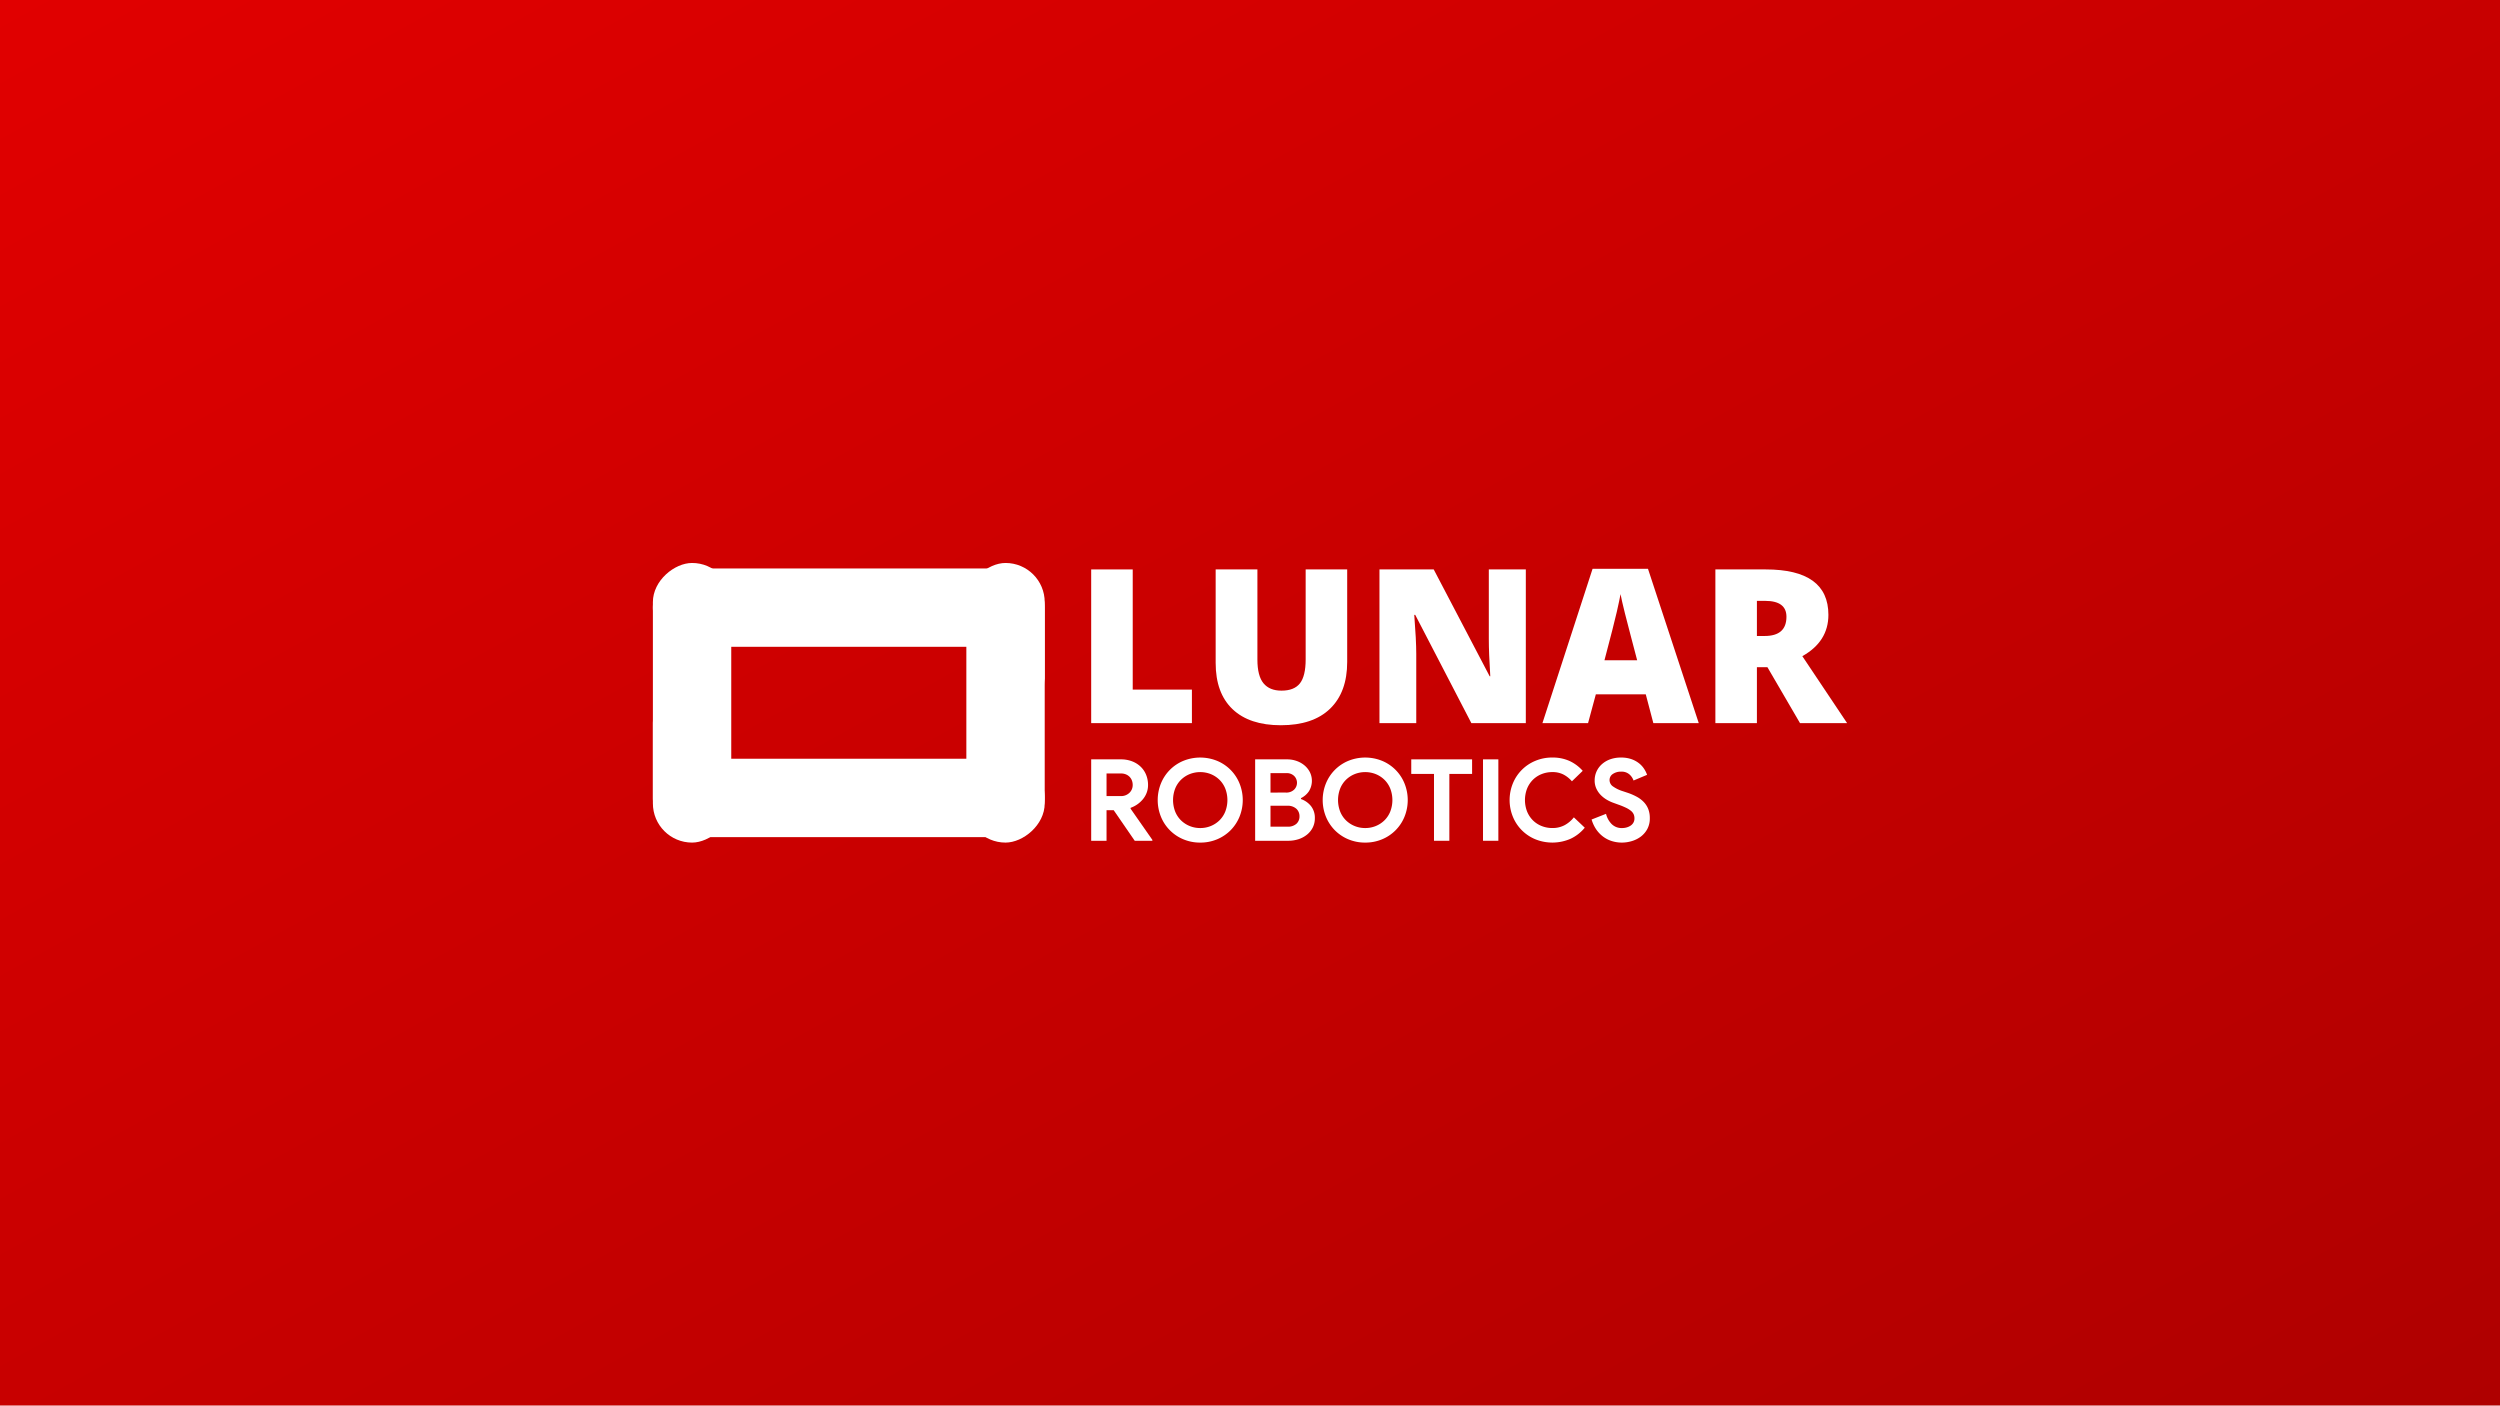 <svg xmlns="http://www.w3.org/2000/svg" xmlns:xlink="http://www.w3.org/1999/xlink" width="1366" height="768" viewBox="0 0 1366 768"><defs><style>.a{clip-path:url(#g);}.b{fill:#fff;}.c{fill:url(#a);}.d{filter:url(#d);}.e{filter:url(#b);}</style><linearGradient id="a" x2="1" y2="1" gradientUnits="objectBoundingBox"><stop offset="0" stop-color="#e10000"/><stop offset="1" stop-color="#af0000"/></linearGradient><filter id="b" x="347.739" y="384.165" width="232.094" height="82.228" filterUnits="userSpaceOnUse"><feOffset dy="-3" input="SourceAlpha"/><feGaussianBlur stdDeviation="3" result="c"/><feFlood flood-opacity="0.161"/><feComposite operator="in" in2="c"/><feComposite in="SourceGraphic"/></filter><filter id="d" x="347.739" y="301.607" width="232.093" height="82.228" filterUnits="userSpaceOnUse"><feOffset dy="3" input="SourceAlpha"/><feGaussianBlur stdDeviation="3" result="e"/><feFlood flood-opacity="0.161"/><feComposite operator="in" in2="e"/><feComposite in="SourceGraphic"/></filter><clipPath id="g"><rect width="1366" height="768"/></clipPath></defs><g id="f" class="a"><rect class="c" width="1366" height="768"/><g transform="translate(-61.179 86.489)"><g transform="translate(657.404 224.302)"><path class="b" d="M479.808,553.7V469.719H502.5v65.66h32.343V553.7Z" transform="translate(-479.808 -469.374)"/><path class="b" d="M601.97,469.719v50.553q0,16.485-9.335,25.534t-26.915,9.048q-17.177,0-26.4-8.79T530.1,520.787V469.719H552.91v49.288q0,8.9,3.332,12.927t9.823,4.019q6.951,0,10.081-3.992t3.132-13.069V469.719Z" transform="translate(-462.089 -469.374)"/><path class="b" d="M676.254,553.7H646.5L615.82,494.535H615.3q1.089,13.96,1.09,21.313V553.7H596.289V469.719h29.642l30.562,58.365h.343q-.8-12.7-.8-20.394V469.719h20.221Z" transform="translate(-438.772 -469.374)"/><path class="b" d="M722.738,553.794,718.6,538.055H691.317l-4.252,15.739H662.134l27.4-84.33h30.274l27.746,84.33Zm-8.845-34.352-3.62-13.787q-1.264-4.6-3.072-11.892t-2.386-10.455q-.515,2.929-2.039,9.651t-6.749,26.482Z" transform="translate(-415.576 -469.464)"/><path class="b" d="M754.706,523.144V553.7H732.015V469.719h27.516q34.236,0,34.239,24.816,0,14.593-14.248,22.576L803.993,553.7H778.258l-17.807-30.56Zm0-17.063h4.249q11.895,0,11.892-10.511,0-8.674-11.662-8.674h-4.479Z" transform="translate(-390.957 -469.374)"/></g><g transform="translate(657.404 327.432)"><path class="b" d="M555.113,550.668h16.215a16.791,16.791,0,0,1,6.089,1.056,14.058,14.058,0,0,1,4.69,2.92,12.743,12.743,0,0,1,3.014,4.443,14.707,14.707,0,0,1,1.056,5.622,11.686,11.686,0,0,1-.745,4.195,12.569,12.569,0,0,1-2.05,3.541,15.19,15.19,0,0,1-3.044,2.8,15.43,15.43,0,0,1-3.666,1.894l-.062.435,11.929,17.085v.5h-9.63l-11.494-16.712H563.5v16.712h-8.387Zm16.153,20.069A6.545,6.545,0,0,0,575.958,569a5.821,5.821,0,0,0,1.832-4.411,6.786,6.786,0,0,0-.4-2.3,5.772,5.772,0,0,0-1.212-1.986,5.959,5.959,0,0,0-2.02-1.4,6.917,6.917,0,0,0-2.766-.525H563.5v12.363Z" transform="translate(-555.113 -549.674)"/><path class="b" d="M596.484,596.643a23.387,23.387,0,0,1-9.227-1.8,22.468,22.468,0,0,1-12.239-12.331,24.291,24.291,0,0,1,0-18.2,22.481,22.481,0,0,1,12.239-12.333,24.523,24.523,0,0,1,18.452,0,22.5,22.5,0,0,1,12.239,12.333,24.267,24.267,0,0,1,0,18.2,22.887,22.887,0,0,1-4.878,7.393,22.656,22.656,0,0,1-7.361,4.938A23.4,23.4,0,0,1,596.484,596.643Zm0-7.95a15.04,15.04,0,0,0,5.808-1.12,14.614,14.614,0,0,0,4.722-3.106,14.136,14.136,0,0,0,3.169-4.814,17.528,17.528,0,0,0,0-12.49,14.174,14.174,0,0,0-3.169-4.814,14.646,14.646,0,0,0-4.722-3.106,15.673,15.673,0,0,0-11.618,0,14.646,14.646,0,0,0-4.722,3.106,14.174,14.174,0,0,0-3.169,4.814,17.555,17.555,0,0,0,0,12.49,14.136,14.136,0,0,0,3.169,4.814,14.614,14.614,0,0,0,4.722,3.106A15.044,15.044,0,0,0,596.484,588.693Z" transform="translate(-536.903 -550.172)"/><path class="b" d="M599.815,550.668h17.4a15.553,15.553,0,0,1,5.343.9,13.674,13.674,0,0,1,4.317,2.483,11.916,11.916,0,0,1,2.89,3.7,10.764,10.764,0,0,1-.651,10.469,11.219,11.219,0,0,1-4.257,3.633v.5a12.125,12.125,0,0,1,5.5,3.884,10.266,10.266,0,0,1,2.08,6.553,11.211,11.211,0,0,1-1.148,5.127,11.869,11.869,0,0,1-3.139,3.882,14.429,14.429,0,0,1-4.627,2.487,18.105,18.105,0,0,1-5.686.868H599.815Zm16.774,18.143a6.1,6.1,0,0,0,4.505-1.585,5.253,5.253,0,0,0,.03-7.487,5.8,5.8,0,0,0-4.287-1.553H608.2v10.626Zm.932,18.638a6.788,6.788,0,0,0,4.846-1.587,5.343,5.343,0,0,0,1.677-4.068,5.5,5.5,0,0,0-1.708-4.13,7.043,7.043,0,0,0-5.064-1.647H608.2V587.45Z" transform="translate(-510.227 -549.674)"/><path class="b" d="M641.465,596.643a23.384,23.384,0,0,1-9.225-1.8,22.644,22.644,0,0,1-7.363-4.938A22.886,22.886,0,0,1,620,582.51a24.291,24.291,0,0,1,0-18.2,22.493,22.493,0,0,1,12.241-12.333,24.523,24.523,0,0,1,18.452,0,22.485,22.485,0,0,1,12.237,12.333,24.266,24.266,0,0,1,0,18.2,22.472,22.472,0,0,1-12.237,12.331A23.4,23.4,0,0,1,641.465,596.643Zm0-7.95a15.058,15.058,0,0,0,5.81-1.12,14.625,14.625,0,0,0,4.72-3.106,14.135,14.135,0,0,0,3.169-4.814,17.526,17.526,0,0,0,0-12.49,14.173,14.173,0,0,0-3.169-4.814,14.657,14.657,0,0,0-4.72-3.106,15.673,15.673,0,0,0-11.618,0,14.632,14.632,0,0,0-4.724,3.106,14.173,14.173,0,0,0-3.169,4.814,17.555,17.555,0,0,0,0,12.49,14.135,14.135,0,0,0,3.169,4.814,14.6,14.6,0,0,0,4.724,3.106A15.026,15.026,0,0,0,641.465,588.693Z" transform="translate(-491.737 -550.172)"/><path class="b" d="M654.8,595.151V558.622H642.378v-7.954h33.238v7.954H663.191v36.529Z" transform="translate(-467.489 -549.674)"/><path class="b" d="M661.938,550.668h8.387v44.483h-8.387Z" transform="translate(-447.848 -549.674)"/><path class="b" d="M710.258,588.5a22.091,22.091,0,0,1-7.766,6.056,24.8,24.8,0,0,1-19.228.281,22.541,22.541,0,0,1-12.271-12.269,24.211,24.211,0,0,1,0-18.33,22.574,22.574,0,0,1,12.271-12.269,23.418,23.418,0,0,1,9.225-1.8,22.373,22.373,0,0,1,9.413,1.866,21.9,21.9,0,0,1,7.237,5.4l-5.9,5.716a15.8,15.8,0,0,0-4.567-3.666,12.9,12.9,0,0,0-6.119-1.365,15.632,15.632,0,0,0-5.84,1.086,14.139,14.139,0,0,0-4.754,3.074,14.534,14.534,0,0,0-3.2,4.816,17.432,17.432,0,0,0,0,12.612,14.484,14.484,0,0,0,3.2,4.814,14.113,14.113,0,0,0,4.754,3.076,15.636,15.636,0,0,0,5.84,1.088,13.962,13.962,0,0,0,6.615-1.523,16.289,16.289,0,0,0,5.126-4.317Z" transform="translate(-440.564 -550.172)"/><path class="b" d="M708.131,596.643a18.359,18.359,0,0,1-5.467-.808,15.773,15.773,0,0,1-4.784-2.423,16.734,16.734,0,0,1-3.792-3.946,19.064,19.064,0,0,1-2.545-5.435l7.888-3.1a12.046,12.046,0,0,0,3.046,5.559,7.673,7.673,0,0,0,5.716,2.207,9.186,9.186,0,0,0,2.515-.343,7.486,7.486,0,0,0,2.174-.994,4.809,4.809,0,0,0,1.523-1.647,4.6,4.6,0,0,0,.557-2.3,5.535,5.535,0,0,0-.433-2.235,5.25,5.25,0,0,0-1.461-1.866,13.081,13.081,0,0,0-2.671-1.677,40.554,40.554,0,0,0-4.068-1.677l-2.734-.994a20.78,20.78,0,0,1-3.635-1.677,15.857,15.857,0,0,1-3.323-2.545,12.591,12.591,0,0,1-2.455-3.511,10.486,10.486,0,0,1-.962-4.567,11.7,11.7,0,0,1,1.026-4.876,11.918,11.918,0,0,1,2.92-3.978,13.764,13.764,0,0,1,4.533-2.672,17.1,17.1,0,0,1,5.872-.962,16.841,16.841,0,0,1,5.808.9,14.34,14.34,0,0,1,4.165,2.3,12.761,12.761,0,0,1,2.764,3.076,14.9,14.9,0,0,1,1.553,3.167l-7.4,3.108a7.862,7.862,0,0,0-2.265-3.355,6.468,6.468,0,0,0-4.505-1.491,7.684,7.684,0,0,0-4.535,1.271,3.9,3.9,0,0,0-1.8,3.327,4.209,4.209,0,0,0,1.741,3.385,18.992,18.992,0,0,0,5.527,2.7l2.8.93a31.808,31.808,0,0,1,4.876,2.144,15.278,15.278,0,0,1,3.79,2.888,11.74,11.74,0,0,1,2.423,3.82,13.5,13.5,0,0,1,.84,4.94,12.162,12.162,0,0,1-1.4,6,12.862,12.862,0,0,1-3.573,4.13,15.534,15.534,0,0,1-4.91,2.423A18.773,18.773,0,0,1,708.131,596.643Z" transform="translate(-418.121 -550.172)"/></g><g transform="translate(417.917 221.119)"><rect class="b" width="152.785" height="42.819" rx="21.409" transform="translate(42.819 0) rotate(90)"/><g class="e" transform="matrix(1, 0, 0, 1, -356.74, -307.61)"><path class="b" d="M500.41,369.187H671.684a21.4,21.4,0,0,1,21.4,20.9c.281,12.1-9.788,21.919-21.888,21.919H500.41A21.4,21.4,0,0,1,479,390.6V347.777A21.409,21.409,0,0,0,500.41,369.187Z" transform="translate(-122.26 48.39)"/></g><rect class="b" width="152.785" height="42.819" rx="21.409" transform="translate(171.275 152.785) rotate(-90)"/><g class="d" transform="matrix(1, 0, 0, 1, -356.74, -307.61)"><path class="b" d="M671.684,264.819H500.41a21.409,21.409,0,1,1,0-42.819H671.684a21.4,21.4,0,0,1,21.409,21.41v42.819A21.409,21.409,0,0,0,671.684,264.819Z" transform="translate(-122.26 85.61)"/></g></g></g></g></svg>